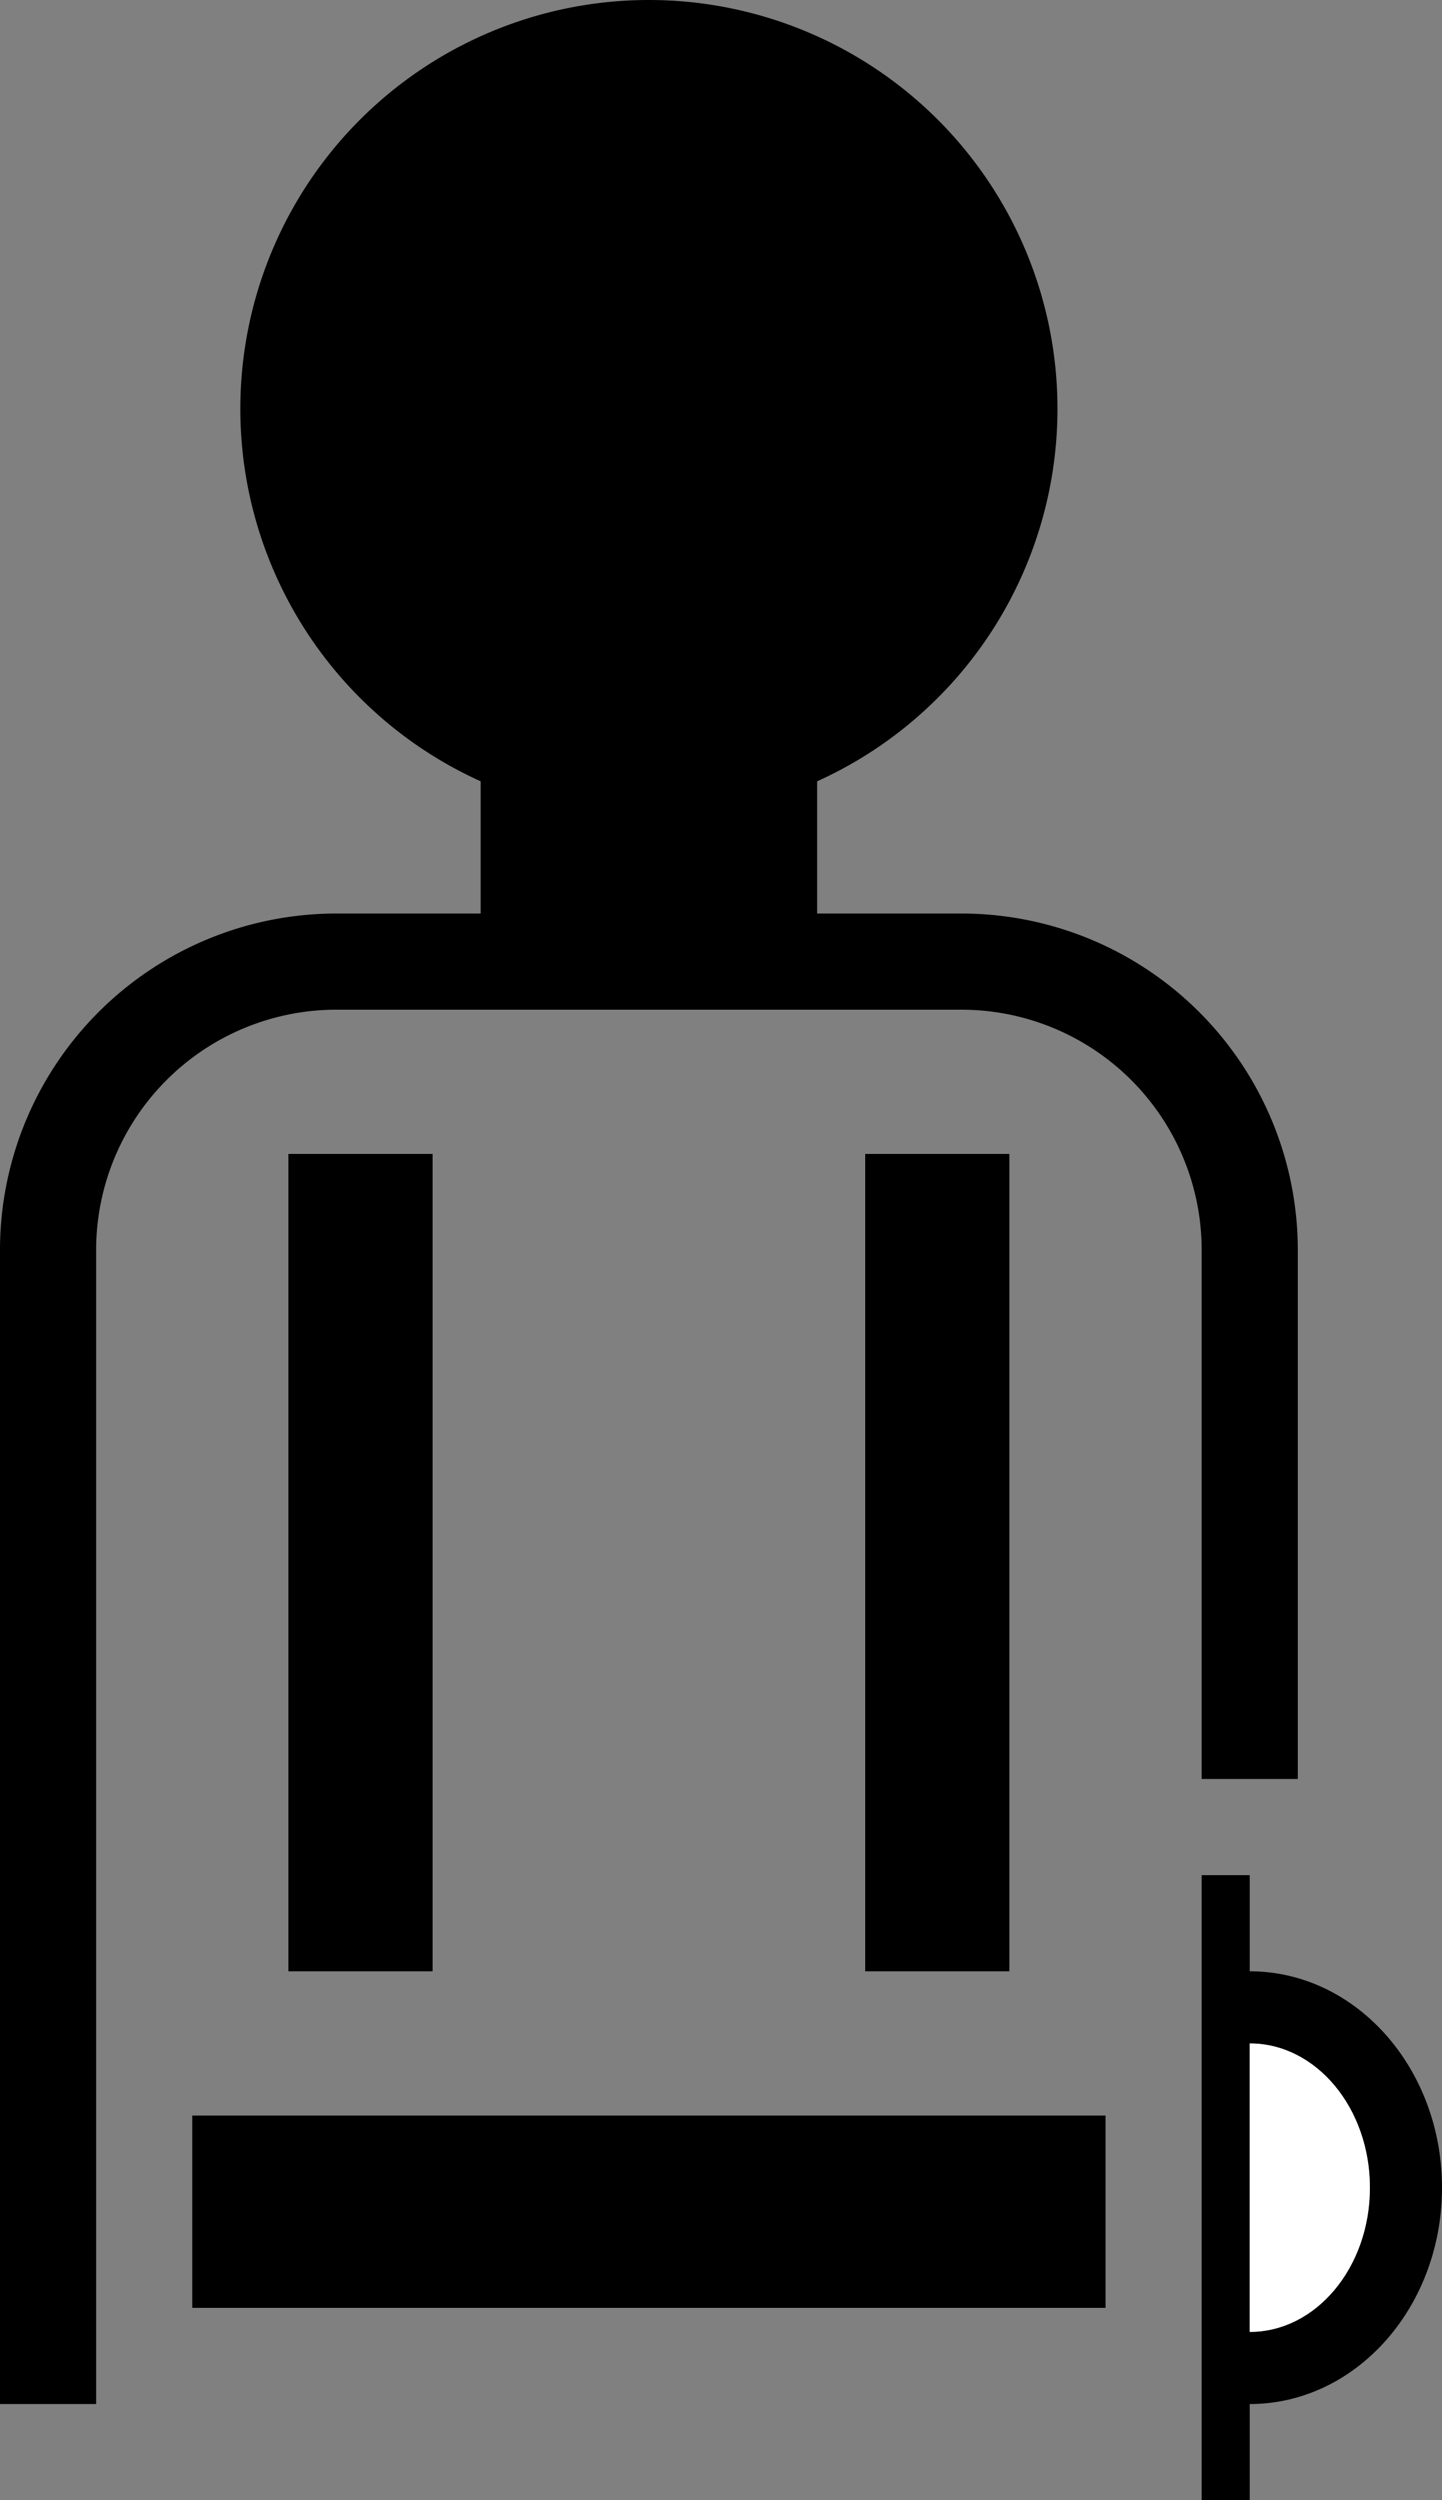 <svg xmlns="http://www.w3.org/2000/svg" version="1.0" width="30" height="52"><rect width="100%" height="100%" fill="#808080" stroke="none"/><path d="M13.5 0A8.5 8.5 0 0 0 5 8.5a8.501 8.501 0 0 0 5 7.75V19H7a7 7 0 0 0-7 7v24h2V26a5 5 0 0 1 5-5h13a5 5 0 0 1 5 5v11h2V26a7 7 0 0 0-7-7h-3v-2.75a8.501 8.501 0 0 0 5-7.75A8.5 8.5 0 0 0 13.5 0zM6 24v17h3V24H6zm12 0v17h3V24h-3zM4 44v4h19v-4H4zM25 39v13h1v-2c2.21 0 4-2.015 4-4.5S28.21 41 26 41v-2h-1zm1 3.5c1.38 0 2.5 1.343 2.5 3s-1.12 3-2.5 3v-6z"/><path d="M26 42.5v6c1.38 0 2.5-1.343 2.5-3s-1.12-3-2.5-3z" fill="#fff"/></svg>